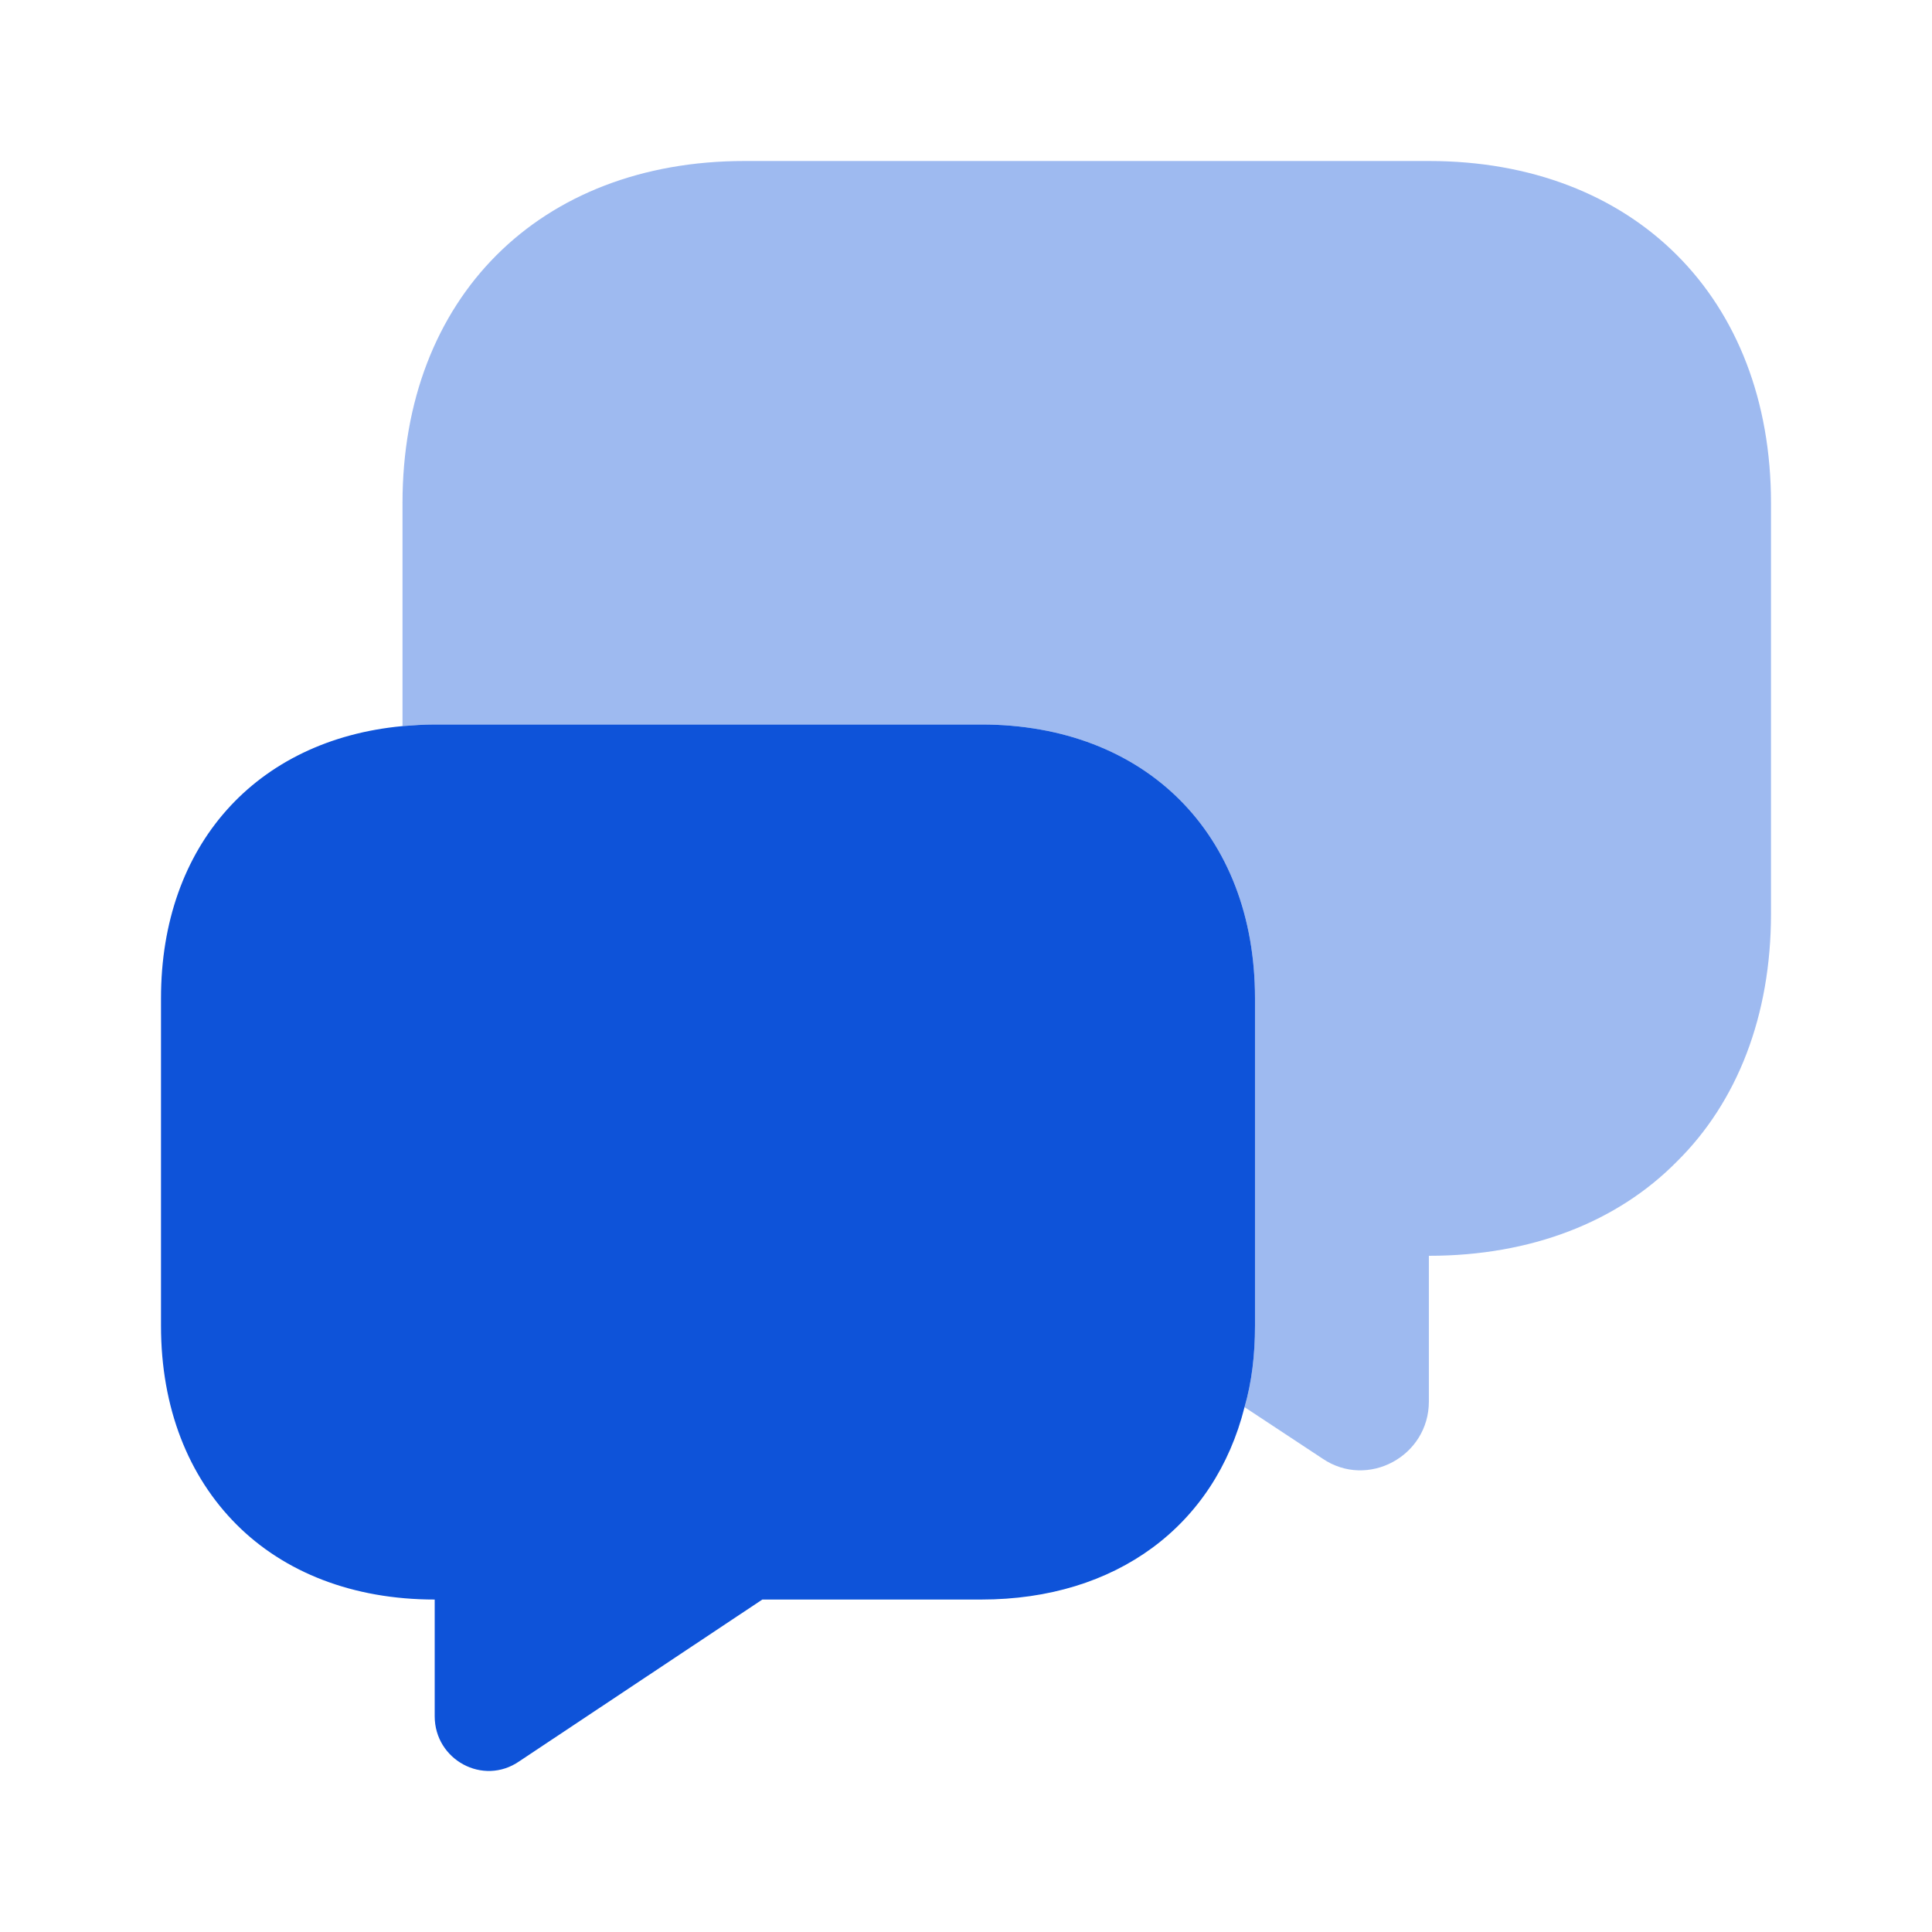 <svg width="60" height="60" viewBox="0 0 60 60" fill="none" xmlns="http://www.w3.org/2000/svg">
<path opacity="0.4" d="M55 15.625V28.375C55 31.55 53.95 34.225 52.075 36.075C50.225 37.95 47.55 39 44.375 39V43.525C44.375 45.225 42.475 46.25 41.075 45.3L38.65 43.7C38.875 42.925 38.975 42.075 38.975 41.175V31C38.975 25.9 35.575 22.5 30.475 22.5H13.5C13.15 22.5 12.825 22.525 12.5 22.55V15.625C12.5 9.25 16.75 5 23.125 5H44.375C50.75 5 55 9.25 55 15.625Z" fill="#0E53D9"/>
<path d="M38.975 31V41.175C38.975 42.075 38.875 42.925 38.65 43.7C37.725 47.375 34.675 49.675 30.475 49.675H23.675L16.125 54.7C15 55.475 13.5 54.65 13.5 53.3V49.675C10.95 49.675 8.825 48.825 7.35 47.35C5.85 45.85 5 43.725 5 41.175V31C5 26.25 7.95 22.975 12.5 22.55C12.825 22.525 13.15 22.5 13.5 22.5H30.475C35.575 22.5 38.975 25.9 38.975 31Z" fill="#0E53D9"/>
</svg>
